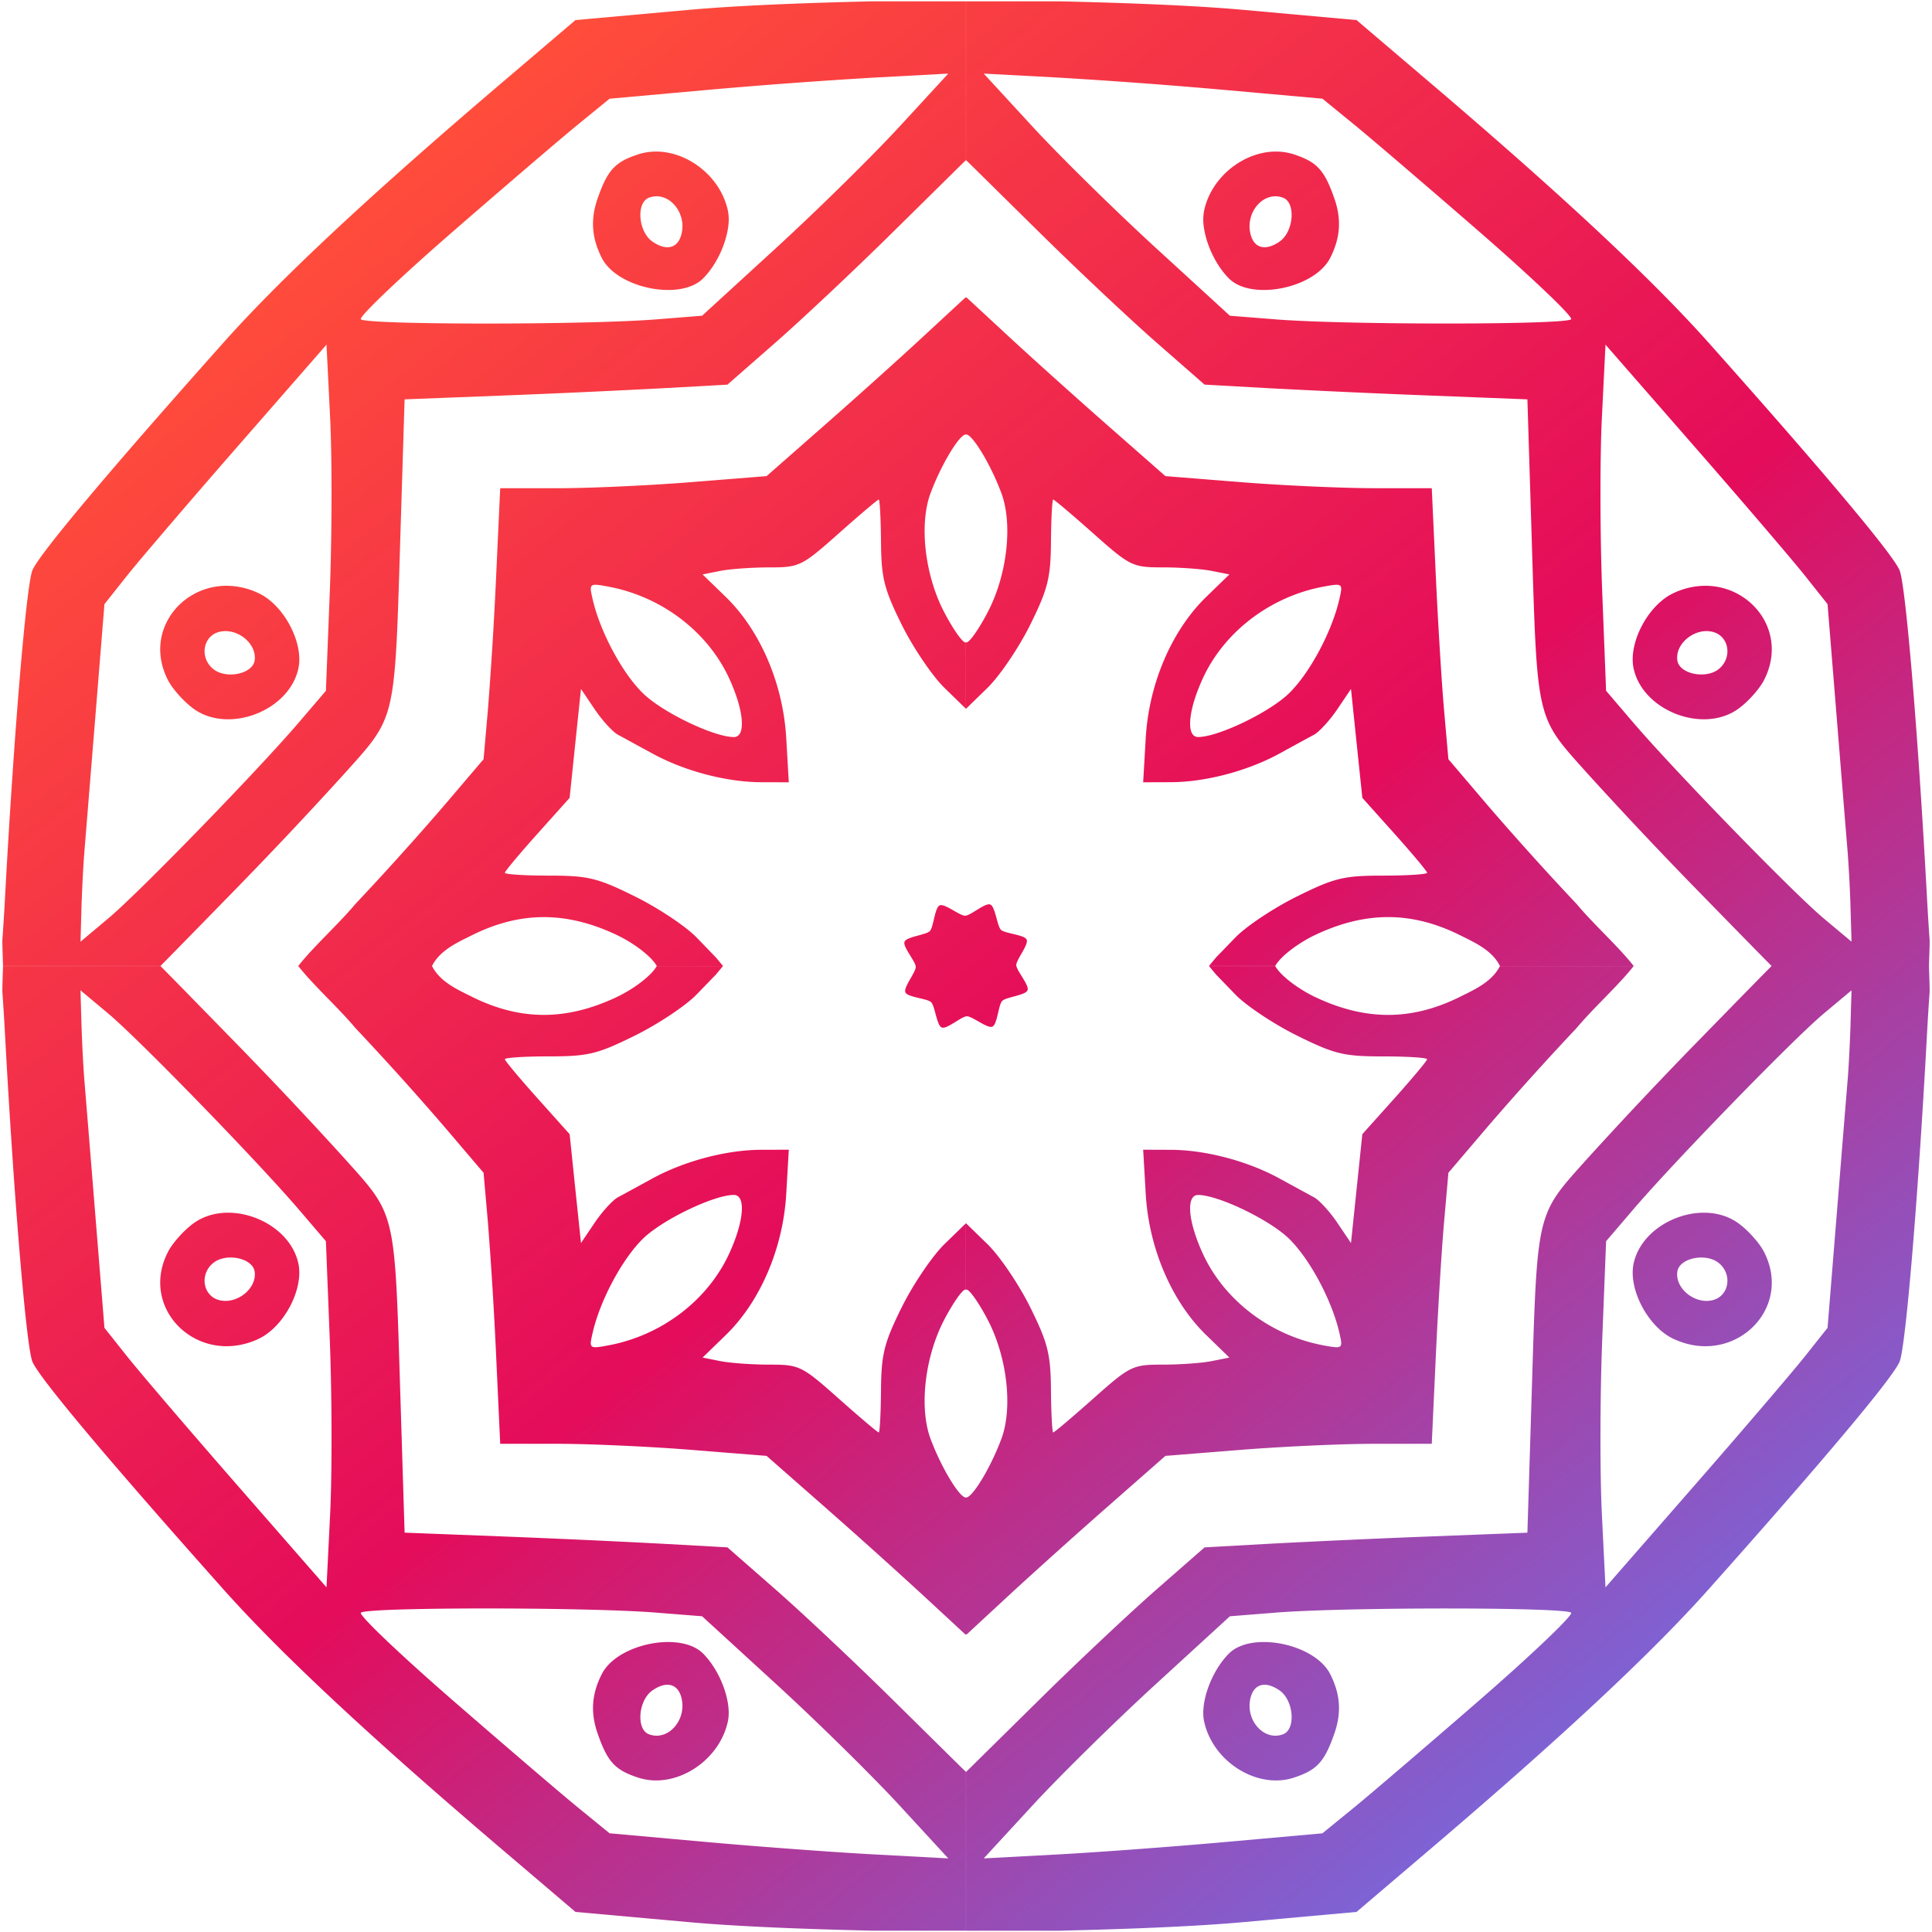 <svg width="64" height="64" fill="none" xmlns="http://www.w3.org/2000/svg">
    <defs>
        <linearGradient id="a" x1="60.408" x2="13.192" y1="64" y2="5.682" gradientUnits="userSpaceOnUse">
            <stop stop-color="#5A81FF" offset="0"/>
            <stop stop-color="#E40C5B" offset=".524"/>
            <stop stop-color="#FF4C3B" offset="1"/>
        </linearGradient>
    </defs>
    <path fill="#fff" d="M0 0h64v64H0z"/>
    <path fill="url(#a)" fill-rule="evenodd" clip-rule="evenodd" d="M28.895.044c-2.271.053-4.46.137-6.088.284l-3.744.337-2.438 2.076c-4.366 3.718-7.34 6.495-9.237 8.625-3.821 4.289-6.078 6.978-6.313 7.523-.2.467-.608 5.315-.905 10.772a74.3 74.3 0 01-.09 1.46c-.007.082.008.503.021.88h5.213c.814-.825 1.622-1.655 2.432-2.484a149.3 149.3 0 003.628-3.85c1.77-1.977 1.695-1.658 1.892-8.016l.137-4.422 3.202-.124a399.6 399.6 0 005.347-.244l2.145-.119 1.602-1.403c.881-.772 2.63-2.417 3.886-3.657l2.284-2.253.13-.126V.044zm2.518 2.394L29.79 4.201c-.893.97-2.727 2.774-4.077 4.01l-2.455 2.248-1.538.122c-2.344.186-9.65.181-9.767-.006-.056-.091 1.309-1.392 3.033-2.89 1.725-1.499 3.601-3.105 4.171-3.57l1.036-.845 3.179-.286a189.92 189.92 0 015.61-.415zm-9.815 2.588a1.85 1.85 0 00-.464.09c-.763.251-1.007.517-1.335 1.454-.244.695-.2 1.318.14 1.98.514 1.002 2.603 1.423 3.35.675.436-.436.758-1.13.834-1.718a1.589 1.589 0 00-.012-.537c-.257-1.171-1.415-2.019-2.513-1.945zm.074 1.481c.412-.047.791.283.902.725.043.168.046.352-.003.538-.12.46-.503.551-.962.23-.466-.327-.542-1.285-.115-1.449a.726.726 0 01.178-.043zm10.312 3.345l-1.405 1.3c-.773.716-2.256 2.048-3.295 2.96l-1.89 1.66-2.503.2c-1.376.11-3.361.201-4.411.201h-1.91l-.132 2.857a138.682 138.682 0 01-.276 4.489l-.143 1.631-1.323 1.553a99.972 99.972 0 01-2.92 3.239c-.574.685-1.39 1.413-1.896 2.058h4.431c.266-.536.884-.798 1.31-1.013 1.607-.803 3.134-.808 4.81-.015.553.262 1.148.705 1.326 1.029h2.195l-.236-.284-.644-.665c-.354-.366-1.271-.977-2.038-1.356-1.247-.617-1.55-.69-2.856-.69-.803 0-1.458-.043-1.454-.095.004-.051.488-.63 1.076-1.287l1.07-1.194.187-1.804.189-1.803.454.673c.25.37.597.75.771.843l1.137.62c1.059.581 2.457.95 3.608.953l.914.002-.085-1.466c-.104-1.8-.862-3.567-2.005-4.676l-.766-.743.584-.117c.322-.064 1.052-.116 1.622-.116 1.003 0 1.08-.038 2.302-1.124.696-.619 1.293-1.124 1.328-1.124.034 0 .068.626.074 1.39.01 1.209.1 1.57.69 2.763.375.755 1.01 1.692 1.41 2.083l.714.695v-2.207c-.004 0-.012.011-.015.011-.103 0-.426-.463-.718-1.028-.634-1.23-.82-2.899-.438-3.922.35-.938.953-1.94 1.166-1.94.002 0 .004.004.006.004V9.866zm-21.168 1.565l.12 2.425c.066 1.333.061 3.913-.01 5.733l-.13 3.309-.879 1.028c-1.372 1.606-5.314 5.661-6.332 6.513l-.918.77.031-1.095c.018-.603.06-1.432.094-1.844l.365-4.496.303-3.747.743-.937c.41-.515 2.064-2.449 3.678-4.298zm8.977 7.958c.09.008.213.03.375.061 1.741.327 3.259 1.477 3.976 3.012.251.54.396 1.032.426 1.388.03.357-.054.58-.26.58-.66 0-2.359-.816-3.006-1.445-.689-.669-1.424-2.041-1.672-3.121-.092-.397-.11-.5.161-.475zm-12.32.03c-1.537.022-2.708 1.579-1.905 3.132.153.295.539.723.857.95 1.162.827 3.152.058 3.458-1.337.186-.845-.471-2.098-1.308-2.495a2.482 2.482 0 00-1.103-.25zm.014 1.502c.52.01 1.019.48.949.97-.065.452-.953.634-1.378.28-.456-.377-.336-1.09.207-1.226a.839.839 0 01.222-.024zM35.105.044c2.271.053 4.46.137 6.088.283l3.744.338 2.438 2.076c4.366 3.718 7.34 6.495 9.237 8.625 3.821 4.289 6.078 6.978 6.313 7.523.2.466.608 5.315.905 10.772.03.567.071 1.223.09 1.459.007.083-.009.504-.021.88h-5.213c-.815-.824-1.622-1.655-2.432-2.483a149.3 149.3 0 01-3.628-3.85c-1.77-1.978-1.695-1.658-1.892-8.016l-.137-4.422-3.202-.125a399.6 399.6 0 01-5.347-.243l-2.145-.12-1.602-1.402c-.881-.772-2.63-2.417-3.886-3.657L32.131 5.43l-.13-.126V.044zm-2.518 2.394l1.623 1.763c.893.969 2.727 2.773 4.077 4.01l2.455 2.248 1.538.122c2.344.185 9.65.18 9.767-.007.056-.09-1.31-1.391-3.033-2.89-1.725-1.498-3.601-3.105-4.171-3.57l-1.036-.845-3.18-.285a192.777 192.777 0 00-5.609-.416zm9.815 2.587c.157.011.313.04.464.09.763.252 1.006.517 1.335 1.455.244.694.2 1.317-.14 1.979-.514 1.003-2.603 1.424-3.35.676-.436-.436-.758-1.131-.834-1.718a1.596 1.596 0 01.012-.538c.257-1.17 1.415-2.018 2.513-1.944zm-.074 1.482c-.412-.047-.792.283-.902.724a1.07 1.07 0 00.003.539c.12.46.503.55.962.23.466-.327.542-1.285.115-1.449a.726.726 0 00-.178-.044zM32.016 9.851l1.405 1.301c.773.716 2.256 2.048 3.295 2.96l1.89 1.66 2.503.2c1.376.11 3.361.2 4.411.2h1.909l.132 2.857c.072 1.572.196 3.592.275 4.49l.144 1.631 1.323 1.553a99.972 99.972 0 002.92 3.238c.574.686 1.39 1.413 1.896 2.06h-4.431c-.266-.537-.884-.8-1.31-1.015-1.608-.803-3.134-.808-4.81-.015-.553.262-1.148.706-1.326 1.03h-2.195l.236-.284.644-.665c.354-.366 1.27-.977 2.038-1.356 1.247-.618 1.55-.69 2.856-.69.803-.001 1.458-.043 1.454-.095-.004-.051-.488-.63-1.076-1.287l-1.07-1.195-.188-1.803-.188-1.803-.454.673c-.25.37-.597.749-.771.843-.174.093-.686.372-1.137.62-1.06.58-2.457.95-3.608.952l-.914.003.085-1.466c.104-1.8.862-3.567 2.005-4.676l.766-.743-.584-.117c-.322-.064-1.052-.117-1.622-.117-1.003 0-1.08-.038-2.302-1.124-.696-.618-1.293-1.123-1.328-1.123-.034 0-.068.626-.074 1.39-.01 1.208-.1 1.57-.69 2.763-.375.755-1.01 1.692-1.41 2.082L32 23.48v-2.21c.004.001.012.012.015.012.103 0 .426-.463.718-1.029.634-1.23.82-2.898.438-3.921-.35-.939-.953-1.94-1.166-1.94-.002 0-.004.004-.006.004v-4.53zm21.168 1.566l-.12 2.425c-.066 1.333-.061 3.913.01 5.733l.13 3.308.878 1.028c1.373 1.607 5.315 5.662 6.332 6.513l.92.77-.032-1.095a42.646 42.646 0 00-.094-1.844c-.034-.412-.199-2.435-.365-4.496l-.303-3.746-.744-.937c-.409-.515-2.063-2.45-3.677-4.298zm-8.977 7.958c-.09.008-.213.03-.375.06-1.741.327-3.26 1.478-3.976 3.013-.251.54-.396 1.031-.426 1.388-.03.357.053.579.26.579.66 0 2.359-.816 3.006-1.444.689-.669 1.424-2.042 1.672-3.121.092-.397.11-.5-.161-.475zm12.32.03c1.537.022 2.708 1.579 1.905 3.131-.153.296-.539.724-.857.95-1.162.828-3.152.059-3.458-1.336-.186-.846.471-2.099 1.308-2.496a2.482 2.482 0 011.103-.249zm-.014 1.501c-.52.011-1.019.482-.949.97.065.453.953.634 1.378.282.456-.379.336-1.091-.207-1.227a.838.838 0 00-.222-.025zm-27.618 43.05c-2.271-.053-4.46-.137-6.088-.284l-3.744-.337-2.438-2.076c-4.366-3.718-7.34-6.495-9.237-8.625-3.821-4.289-6.078-6.978-6.313-7.523-.2-.466-.608-5.315-.905-10.772a78.875 78.875 0 00-.09-1.46c-.007-.082.008-.503.021-.88h5.213c.815.825 1.622 1.656 2.432 2.484a149.3 149.3 0 013.628 3.85c1.77 1.978 1.695 1.658 1.892 8.016l.137 4.422 3.202.124a399.6 399.6 0 015.347.244l2.145.119 1.602 1.403c.881.772 2.63 2.417 3.886 3.657l2.284 2.253.13.126v5.259zm2.518-2.394l-1.623-1.763c-.893-.97-2.727-2.774-4.077-4.01l-2.455-2.248-1.538-.122c-2.344-.186-9.65-.181-9.767.006-.056.091 1.309 1.392 3.033 2.89 1.725 1.499 3.601 3.105 4.171 3.57l1.036.845 3.179.286c1.749.157 4.273.344 5.61.415zm-9.815-2.588a1.885 1.885 0 01-.464-.09c-.763-.251-1.007-.517-1.335-1.454-.244-.695-.2-1.318.14-1.98.514-1.002 2.603-1.423 3.35-.675.436.436.758 1.13.834 1.718.025.196.023.38-.012.537-.257 1.171-1.415 2.019-2.513 1.945zm.074-1.481c.412.047.791-.283.902-.724a1.082 1.082 0 00-.003-.539c-.12-.46-.503-.551-.962-.23-.466.327-.542 1.285-.115 1.449.06.023.119.037.178.044zm10.312-3.345l-1.405-1.3a206.045 206.045 0 00-3.295-2.96l-1.89-1.66-2.503-.2c-1.376-.11-3.361-.2-4.411-.2h-1.91l-.132-2.858a138.682 138.682 0 00-.276-4.489l-.143-1.631-1.323-1.553a99.972 99.972 0 00-2.92-3.239c-.574-.685-1.39-1.413-1.896-2.058h4.431c.266.536.884.798 1.31 1.013 1.607.804 3.134.808 4.81.015.553-.262 1.148-.705 1.326-1.028h2.195l-.236.283-.644.665c-.354.366-1.271.977-2.038 1.356-1.247.617-1.55.69-2.856.69-.803 0-1.458.043-1.454.095.004.051.488.63 1.076 1.287l1.07 1.195.187 1.803.189 1.803.454-.673c.25-.37.597-.75.771-.843.174-.093.686-.372 1.137-.62 1.06-.58 2.457-.95 3.608-.953l.914-.002-.085 1.466c-.104 1.8-.862 3.567-2.005 4.676l-.766.743.584.117c.322.064 1.052.117 1.622.117 1.003 0 1.08.037 2.302 1.124.696.618 1.293 1.123 1.328 1.123.034 0 .068-.626.074-1.39.01-1.209.1-1.57.69-2.763.375-.755 1.01-1.692 1.41-2.083l.714-.695v2.208c-.004-.002-.012-.012-.015-.012-.103 0-.426.463-.718 1.028-.634 1.23-.82 2.9-.438 3.922.35.938.953 1.94 1.166 1.94.002 0 .004-.004.006-.004v4.531zm-21.168-1.565l.12-2.425c.066-1.333.061-3.913-.01-5.733l-.13-3.309-.879-1.028c-1.372-1.606-5.314-5.661-6.331-6.513l-.92-.77.032 1.096c.018.602.06 1.431.094 1.844.034.412.199 2.435.365 4.495l.303 3.747.744.937c.409.515 2.063 2.45 3.677 4.298zm8.977-7.958c.09-.008.213-.03.375-.061 1.741-.327 3.259-1.477 3.976-3.012.251-.54.396-1.031.426-1.388.03-.357-.054-.58-.26-.58-.66 0-2.359.816-3.006 1.445-.689.669-1.424 2.041-1.672 3.121-.092.397-.11.5.161.475zm-12.32-.03c-1.537-.022-2.708-1.579-1.905-3.131.153-.296.539-.724.857-.95 1.162-.828 3.152-.059 3.458 1.336.186.845-.471 2.098-1.308 2.496a2.482 2.482 0 01-1.103.249zm.014-1.501c.52-.012 1.019-.482.949-.97-.065-.453-.953-.635-1.378-.282-.456.378-.336 1.09.207 1.227a.838.838 0 00.222.024zm27.618 20.863c2.271-.054 4.46-.138 6.088-.284l3.744-.338 2.438-2.076c4.366-3.718 7.34-6.495 9.237-8.625 3.821-4.288 6.078-6.977 6.313-7.523.2-.466.608-5.315.905-10.772.03-.566.071-1.223.09-1.459.007-.083-.009-.504-.021-.88h-5.213c-.815.824-1.622 1.655-2.432 2.483a149.3 149.3 0 00-3.628 3.85c-1.77 1.978-1.695 1.658-1.892 8.016l-.137 4.423-3.202.124a399.6 399.6 0 00-5.347.243l-2.145.12-1.602 1.402c-.881.772-2.63 2.417-3.886 3.657l-2.284 2.253-.13.126v5.26zm-2.518-2.395L34.21 59.8c.893-.97 2.727-2.774 4.077-4.01l2.455-2.249 1.538-.122c2.344-.185 9.65-.18 9.767.007.056.09-1.309 1.391-3.033 2.89-1.725 1.498-3.601 3.105-4.171 3.57l-1.036.845-3.179.285c-1.749.157-4.273.344-5.61.416zm9.815-2.587c.157-.01.313-.04.464-.09.763-.252 1.006-.517 1.335-1.455.244-.694.2-1.317-.14-1.979-.514-1.002-2.603-1.424-3.35-.676-.436.436-.758 1.131-.834 1.718-.025.196-.023.38.012.538.257 1.17 1.415 2.018 2.513 1.944zm-.074-1.482c-.412.047-.792-.283-.902-.724a1.082 1.082 0 01.003-.539c.12-.46.503-.55.962-.23.466.327.542 1.285.115 1.449a.726.726 0 01-.178.044zm-10.312-3.344l1.405-1.301c.773-.716 2.256-2.048 3.295-2.96l1.89-1.66 2.503-.2c1.376-.11 3.361-.2 4.411-.2h1.909l.132-2.857c.072-1.571.196-3.592.276-4.49l.143-1.631 1.323-1.553a99.972 99.972 0 012.92-3.238c.574-.686 1.39-1.413 1.896-2.059h-4.431c-.266.536-.884.799-1.31 1.014-1.608.803-3.134.808-4.81.015-.553-.262-1.148-.706-1.326-1.03h-2.195l.236.284.644.666c.354.366 1.271.976 2.038 1.356 1.247.617 1.55.69 2.856.69.803 0 1.458.043 1.454.094-.004.052-.488.63-1.076 1.288l-1.07 1.194-.188 1.803-.188 1.803-.454-.673c-.25-.37-.597-.749-.771-.842l-1.137-.62c-1.06-.582-2.457-.95-3.608-.953l-.914-.003.085 1.467c.104 1.799.862 3.566 2.005 4.675l.766.743-.584.117c-.322.065-1.052.117-1.622.117-1.003 0-1.08.038-2.302 1.124-.696.618-1.293 1.124-1.328 1.123-.034 0-.068-.626-.074-1.39-.01-1.208-.1-1.57-.69-2.763-.375-.755-1.01-1.692-1.41-2.082L32 40.522v2.207c.004-.001.012-.012.015-.012.103 0 .426.463.718 1.029.634 1.23.82 2.899.438 3.921-.35.939-.953 1.94-1.166 1.94-.002 0-.004-.003-.006-.004v4.532zm21.168-1.566l-.12-2.424c-.066-1.334-.061-3.914.01-5.734l.13-3.308.879-1.028c1.372-1.606 5.314-5.662 6.331-6.513l.92-.77-.032 1.095c-.018.602-.06 1.432-.094 1.844-.034.412-.199 2.435-.365 4.496l-.303 3.746-.744.937c-.409.515-2.063 2.45-3.677 4.298zm-8.977-7.958a4.534 4.534 0 01-.375-.06c-1.741-.327-3.26-1.477-3.976-3.013-.251-.54-.396-1.031-.426-1.388-.03-.357.053-.579.26-.579.66 0 2.359.816 3.006 1.444.689.67 1.424 2.042 1.672 3.122.092.396.11.5-.161.474zm12.32-.03c1.537-.022 2.708-1.579 1.905-3.131-.153-.296-.539-.724-.857-.95-1.162-.828-3.152-.058-3.458 1.336-.186.846.471 2.099 1.308 2.496.374.177.748.254 1.103.249zm-.014-1.501c-.52-.011-1.019-.481-.949-.97.065-.453.953-.634 1.378-.281.456.378.336 1.09-.207 1.226a.838.838 0 01-.222.025z"/>
    <path fill="url(#a)" fill-rule="evenodd" clip-rule="evenodd" d="M33.198 33.157c-.127.131-.157.78-.324.852-.168.073-.662-.347-.845-.344-.182.003-.662.44-.832.373-.17-.067-.222-.714-.353-.84s-.78-.158-.852-.325c-.073-.168.347-.662.344-.845-.003-.182-.44-.662-.373-.832s.714-.222.84-.353.158-.78.325-.852c.167-.073.662.347.844.344.183-.003.663-.44.832-.373.17.067.223.714.354.84s.78.158.852.325c.073.168-.348.662-.345.845.004.182.44.662.374.832s-.714.222-.841.353z"/>
</svg>

